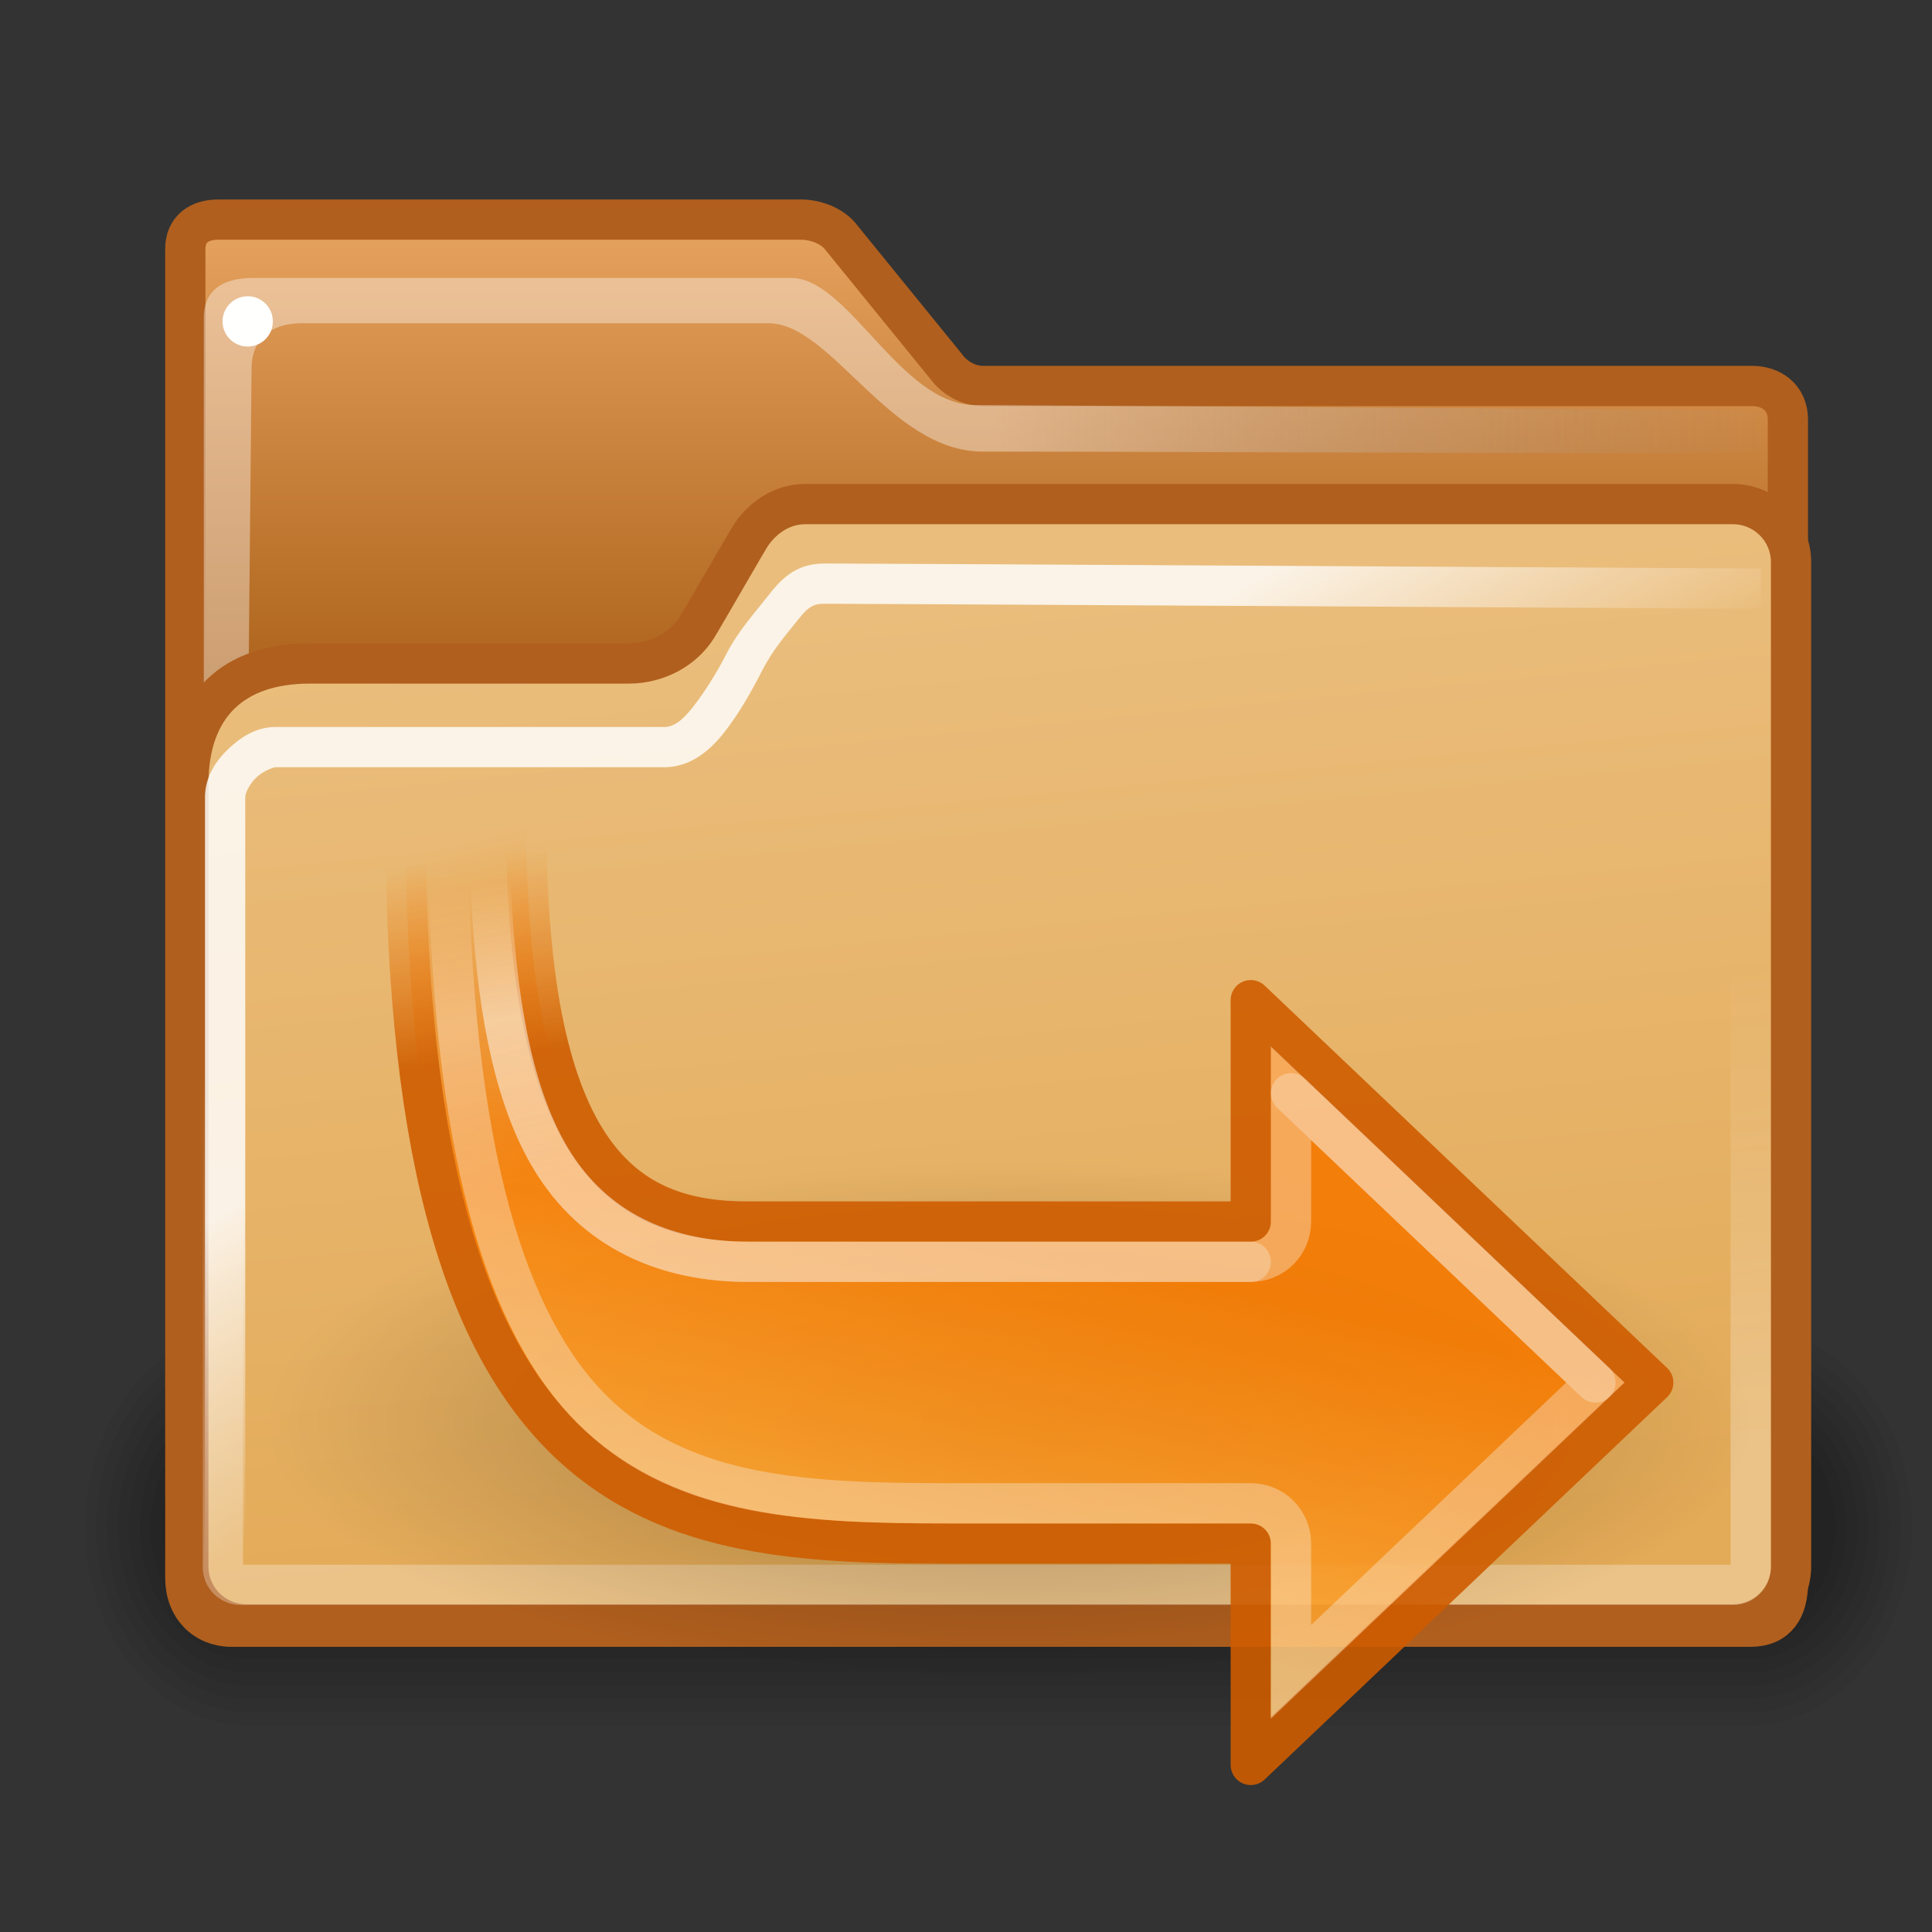 <?xml version="1.0" encoding="UTF-8" standalone="no"?><!DOCTYPE svg PUBLIC "-//W3C//DTD SVG 1.1//EN" "http://www.w3.org/Graphics/SVG/1.1/DTD/svg11.dtd"><svg width="100%" height="100%" viewBox="0 0 48 48" version="1.1" xmlns="http://www.w3.org/2000/svg" xmlns:xlink="http://www.w3.org/1999/xlink" xml:space="preserve" xmlns:serif="http://www.serif.com/" style="fill-rule:evenodd;clip-rule:evenodd;"><rect x="0" y="0" width="48" height="48" fill="#333333" stroke="none"/><g id="vectors"><g id="g1197"><path id="path1196" d="M6.174,33c-2.244,0 -4.051,2.2 -4.051,4.933c0,2.733 1.807,4.933 4.051,4.933l37.274,0c2.245,0 4.052,-2.2 4.052,-4.933c0,-2.733 -1.807,-4.933 -4.052,-4.933l-37.274,0Z" style="fill-opacity:0.05;"/><path id="path1195" d="M6.174,33.329c-2.095,0 -3.781,2.053 -3.781,4.604c0,2.551 1.686,4.604 3.781,4.604l37.274,0c2.095,0 3.782,-2.053 3.782,-4.604c0,-2.551 -1.687,-4.604 -3.782,-4.604l-37.274,0Z" style="fill-opacity:0.05;"/><path id="path1194" d="M6.174,33.658c-1.945,0 -3.511,1.907 -3.511,4.275c0,2.369 1.566,4.275 3.511,4.275l37.274,0c1.946,0 3.512,-1.906 3.512,-4.275c0,-2.368 -1.566,-4.275 -3.512,-4.275l-37.274,0Z" style="fill-opacity:0.05;"/><path id="path1193" d="M6.174,33.987c-1.796,0 -3.241,1.76 -3.241,3.946c0,2.186 1.445,3.946 3.241,3.946l37.274,0c1.796,0 3.242,-1.76 3.242,-3.946c0,-2.186 -1.446,-3.946 -3.242,-3.946l-37.274,0Z" style="fill-opacity:0.05;"/><path id="path1192" d="M6.174,34.315c-1.646,0 -2.971,1.614 -2.971,3.618c0,2.004 1.325,3.618 2.971,3.618l37.274,0c1.646,0 2.971,-1.614 2.971,-3.618c0,-2.004 -1.325,-3.618 -2.971,-3.618l-37.274,0Z" style="fill-opacity:0.05;"/><path id="path1191" d="M6.174,34.644c-1.496,0 -2.701,1.467 -2.701,3.289c0,1.822 1.205,3.289 2.701,3.289l37.274,0c1.497,0 2.701,-1.467 2.701,-3.289c0,-1.822 -1.204,-3.289 -2.701,-3.289l-37.274,0Z" style="fill-opacity:0.05;"/><path id="path1190" d="M6.174,34.973c-1.347,0 -2.431,1.32 -2.431,2.96c0,1.64 1.084,2.96 2.431,2.96l37.274,0c1.347,0 2.431,-1.32 2.431,-2.96c0,-1.64 -1.084,-2.96 -2.431,-2.96l-37.274,0Z" style="fill-opacity:0.05;"/><path id="path1189" d="M6.174,35.302c-1.197,0 -2.161,1.173 -2.161,2.631c0,1.458 0.964,2.631 2.161,2.631l37.274,0c1.198,0 2.161,-1.173 2.161,-2.631c0,-1.458 -0.963,-2.631 -2.161,-2.631l-37.274,0Z" style="fill-opacity:0.05;"/></g><path id="path895" d="M5.419,5.456c-0.465,0 -0.815,0.235 -0.815,0.727l0,33.021c0,0.727 0.487,1.211 1.149,1.211l37.737,0c0.665,0 0.93,-0.452 0.93,-1.086l0,-28.903c0,-0.543 -0.4,-0.837 -0.899,-0.837l-19.11,0c-0.337,0 -0.696,-0.198 -0.894,-0.471l-2.602,-3.2c-0.218,-0.3 -0.642,-0.462 -1.014,-0.462l-14.482,0Z" style="fill:url(#_Linear1);stroke:#b05f1e;stroke-width:1px;"/><path id="path315" d="M5.063,7.906l0,28.25l0.968,-4.375l0.219,-22.625c0,-0.75 0.511,-1.125 1.237,-1.125l11.607,0c1.561,0 3.015,3.188 5.317,3.188c5.972,0 19.339,0.087 19.339,0l0,-1.031l-19.531,-0.125c-1.856,-0.012 -3.131,-3.157 -4.563,-3.157l-13.372,0c-0.815,0 -1.222,0.354 -1.222,1Z" style="fill:url(#_Linear2);"/><path id="rect337" d="M7.686,16.484l7.934,0c0.742,0 1.368,-0.381 1.687,-0.882c0.137,-0.215 1.268,-2.188 1.358,-2.319c0.298,-0.435 0.773,-0.759 1.342,-0.759l23.042,0c0.803,0 1.449,0.644 1.449,1.444l0,24.947c0,0.8 -0.646,1.444 -1.449,1.444l-36.921,0c-0.803,0 -1.449,-0.644 -1.449,-1.444l0,-19.433c0,-1.974 1.14,-2.998 3.007,-2.998Z" style="fill:url(#_Linear3);stroke:#b05f1e;stroke-width:1px;stroke-linejoin:round;"/><path id="path349" d="M20.5,14c-0.646,0 -1.009,0.282 -1.375,0.75c-0.366,0.468 -0.781,0.922 -1.063,1.469c-0.281,0.547 -0.569,0.991 -0.843,1.343c-0.275,0.353 -0.49,0.5 -0.719,0.5l-9.657,0c-0.459,0 -0.836,0.231 -1.156,0.532c-0.321,0.3 -0.594,0.706 -0.594,1.218c0,0.625 0,19.438 0,19.438l1,0c0,0 0,-18.812 0,-19.438c0,-0.112 0.102,-0.331 0.281,-0.5c0.179,-0.168 0.427,-0.25 0.469,-0.25l9.657,0c0.646,0 1.135,-0.406 1.5,-0.875c0.365,-0.468 0.657,-0.984 0.938,-1.531c0.28,-0.547 0.631,-0.929 0.906,-1.281c0.275,-0.352 0.425,-0.375 0.656,-0.375c1.217,0 23.25,0.125 23.25,0.125l0,-1c0,0 -21.967,-0.125 -23.25,-0.125Z" style="fill:url(#_Linear4);"/><path id="rect459" d="M6.779,7.985c0,-0.345 -0.28,-0.625 -0.625,-0.625c-0.345,0 -0.625,0.28 -0.625,0.625c0,0.345 0.28,0.625 0.625,0.625c0.345,0 0.625,-0.28 0.625,-0.625Z" style="fill:#fffffd;"/><path id="rect2337" d="M43.496,16.188c0,-0.242 -0.196,-0.438 -0.437,-0.438l-37.083,0c-0.242,0 -0.438,0.196 -0.438,0.438l0,22.749c0,0.242 0.196,0.438 0.438,0.438l37.083,0c0.241,0 0.437,-0.196 0.437,-0.438l0,-22.749Z" style="fill:none;stroke:url(#_Linear5);stroke-width:1px;stroke-linecap:square;stroke-linejoin:round;"/><g id="g9750"><path id="path9752" d="M6.575,35.349c0,3.566 8.351,6.5 18.5,6.5c10.149,0 18.5,-2.934 18.5,-6.5c0,-3.565 -8.351,-6.5 -18.5,-6.5c-10.149,0 -18.5,2.935 -18.5,6.5l0,0Z" style="fill:url(#_Radial6);"/><g id="g9754" opacity="0.9"><path id="path9756" d="M31.075,43.849l10,-9.5l-10,-9.5l0,5.5l-12.5,0c-3,0 -5.5,-1.5 -5.5,-10l-3,0c0,17.5 6.5,18 13.5,18l7.5,0l0,5.5Z" style="fill:url(#_Linear7);stroke:url(#_Linear8);stroke-width:1px;stroke-linejoin:round;"/><path id="path9758" d="M12.607,20.849c0.05,3.976 0.634,6.455 1.687,7.969c1.101,1.583 2.697,2.031 4.281,2.031l12.5,0c0.275,-0.003 0.496,-0.225 0.5,-0.5l0,-4.312l8.75,8.312l-8.75,8.313l0,-4.313c-0.004,-0.274 -0.225,-0.496 -0.5,-0.5l-7.5,0c-3.488,0 -6.691,-0.148 -9.031,-2.312c-2.288,-2.117 -3.868,-6.375 -3.937,-14.688l2,0Z" style="fill:url(#_Linear9);"/><path id="path9760" d="M12.169,21.349c0.102,3.668 0.632,6.188 1.719,7.75c1.198,1.723 3.021,2.25 4.687,2.25l12.5,0c0.266,0.001 0.521,-0.104 0.708,-0.291c0.188,-0.188 0.293,-0.443 0.292,-0.709l0,-3.187l7.563,7.187l-7.563,7.188l0,-3.188c0.001,-0.265 -0.104,-0.52 -0.292,-0.708c-0.187,-0.188 -0.442,-0.293 -0.708,-0.292l-7.5,0c-3.476,0 -6.502,-0.135 -8.687,-2.156c-2.089,-1.932 -3.616,-5.966 -3.75,-13.844l1.031,0Z" style="fill:none;stroke:url(#_Linear10);stroke-width:1px;"/><path id="path9762" d="M32.075,27.162l7.563,7.187m-28.5,-13l1.031,0c0.102,3.668 0.632,6.188 1.719,7.75c1.198,1.723 3.021,2.25 4.687,2.25l12.5,0" style="fill:none;stroke:url(#_Linear11);stroke-width:1px;stroke-linecap:round;"/></g></g></g><defs><linearGradient id="_Linear1" x1="0" y1="0" x2="1" y2="0" gradientUnits="userSpaceOnUse" gradientTransform="matrix(6.54421e-16,10.688,-10.688,6.54421e-16,24.512,5.873)"><stop offset="0" style="stop-color:#e4a05d;stop-opacity:1"/><stop offset="1" style="stop-color:#af651d;stop-opacity:1"/></linearGradient><linearGradient id="_Linear2" x1="0" y1="0" x2="1" y2="0" gradientUnits="userSpaceOnUse" gradientTransform="matrix(20.445,-0.07,0.07,20.445,24.636,10.554)"><stop offset="0" style="stop-color:#fff;stop-opacity:0.38"/><stop offset="1" style="stop-color:#729fcf;stop-opacity:0"/></linearGradient><linearGradient id="_Linear3" x1="0" y1="0" x2="1" y2="0" gradientUnits="userSpaceOnUse" gradientTransform="matrix(-2.153,-23.875,23.875,-2.153,24.588,39.066)"><stop offset="0" style="stop-color:#e3aa57;stop-opacity:1"/><stop offset="1" style="stop-color:#eabd7c;stop-opacity:1"/></linearGradient><linearGradient id="_Linear4" x1="0" y1="0" x2="1" y2="0" gradientUnits="userSpaceOnUse" gradientTransform="matrix(3.845,6.312,-6.312,3.845,21.53,20.312)"><stop offset="0" style="stop-color:#fff;stop-opacity:0.82"/><stop offset="1" style="stop-color:#fff;stop-opacity:0"/></linearGradient><linearGradient id="_Linear5" x1="0" y1="0" x2="1" y2="0" gradientUnits="userSpaceOnUse" gradientTransform="matrix(-0.854,-12.375,12.375,-0.854,25.851,37.625)"><stop offset="0" style="stop-color:#fff;stop-opacity:0.29"/><stop offset="1" style="stop-color:#fff;stop-opacity:0"/></linearGradient><radialGradient id="_Radial6" cx="0" cy="0" r="1" gradientUnits="userSpaceOnUse" gradientTransform="matrix(-18.5,0,0,6.5,25.075,35.349)"><stop offset="0" style="stop-color:#000;stop-opacity:0.3"/><stop offset="1" style="stop-color:#000;stop-opacity:0"/></radialGradient><linearGradient id="_Linear7" x1="0" y1="0" x2="1" y2="0" gradientUnits="userSpaceOnUse" gradientTransform="matrix(-2.033,-8.309,-8.309,2.033,13.308,29.293)"><stop offset="0" style="stop-color:#f57900;stop-opacity:1"/><stop offset="1" style="stop-color:#f57900;stop-opacity:0"/></linearGradient><linearGradient id="_Linear8" x1="0" y1="0" x2="1" y2="0" gradientUnits="userSpaceOnUse" gradientTransform="matrix(-0.707,-5.038,-5.038,0.707,13.75,26.111)"><stop offset="0" style="stop-color:#ce5c00;stop-opacity:1"/><stop offset="1" style="stop-color:#f57900;stop-opacity:0"/></linearGradient><linearGradient id="_Linear9" x1="0" y1="0" x2="1" y2="0" gradientUnits="userSpaceOnUse" gradientTransform="matrix(2.268,-10.246,-10.246,-2.268,30.971,42.825)"><stop offset="0" style="stop-color:#fcaf3e;stop-opacity:1"/><stop offset="1" style="stop-color:#fcaf3e;stop-opacity:0"/></linearGradient><linearGradient id="_Linear10" x1="0" y1="0" x2="1" y2="0" gradientUnits="userSpaceOnUse" gradientTransform="matrix(-0.438,-3.375,-3.375,0.438,12.513,25.287)"><stop offset="0" style="stop-color:#fff;stop-opacity:0.35"/><stop offset="1" style="stop-color:#fff;stop-opacity:0"/></linearGradient><linearGradient id="_Linear11" x1="0" y1="0" x2="1" y2="0" gradientUnits="userSpaceOnUse" gradientTransform="matrix(-0.438,-3.375,-3.375,0.438,12.513,25.287)"><stop offset="0" style="stop-color:#fff;stop-opacity:0.3"/><stop offset="1" style="stop-color:#fff;stop-opacity:0"/></linearGradient></defs></svg>